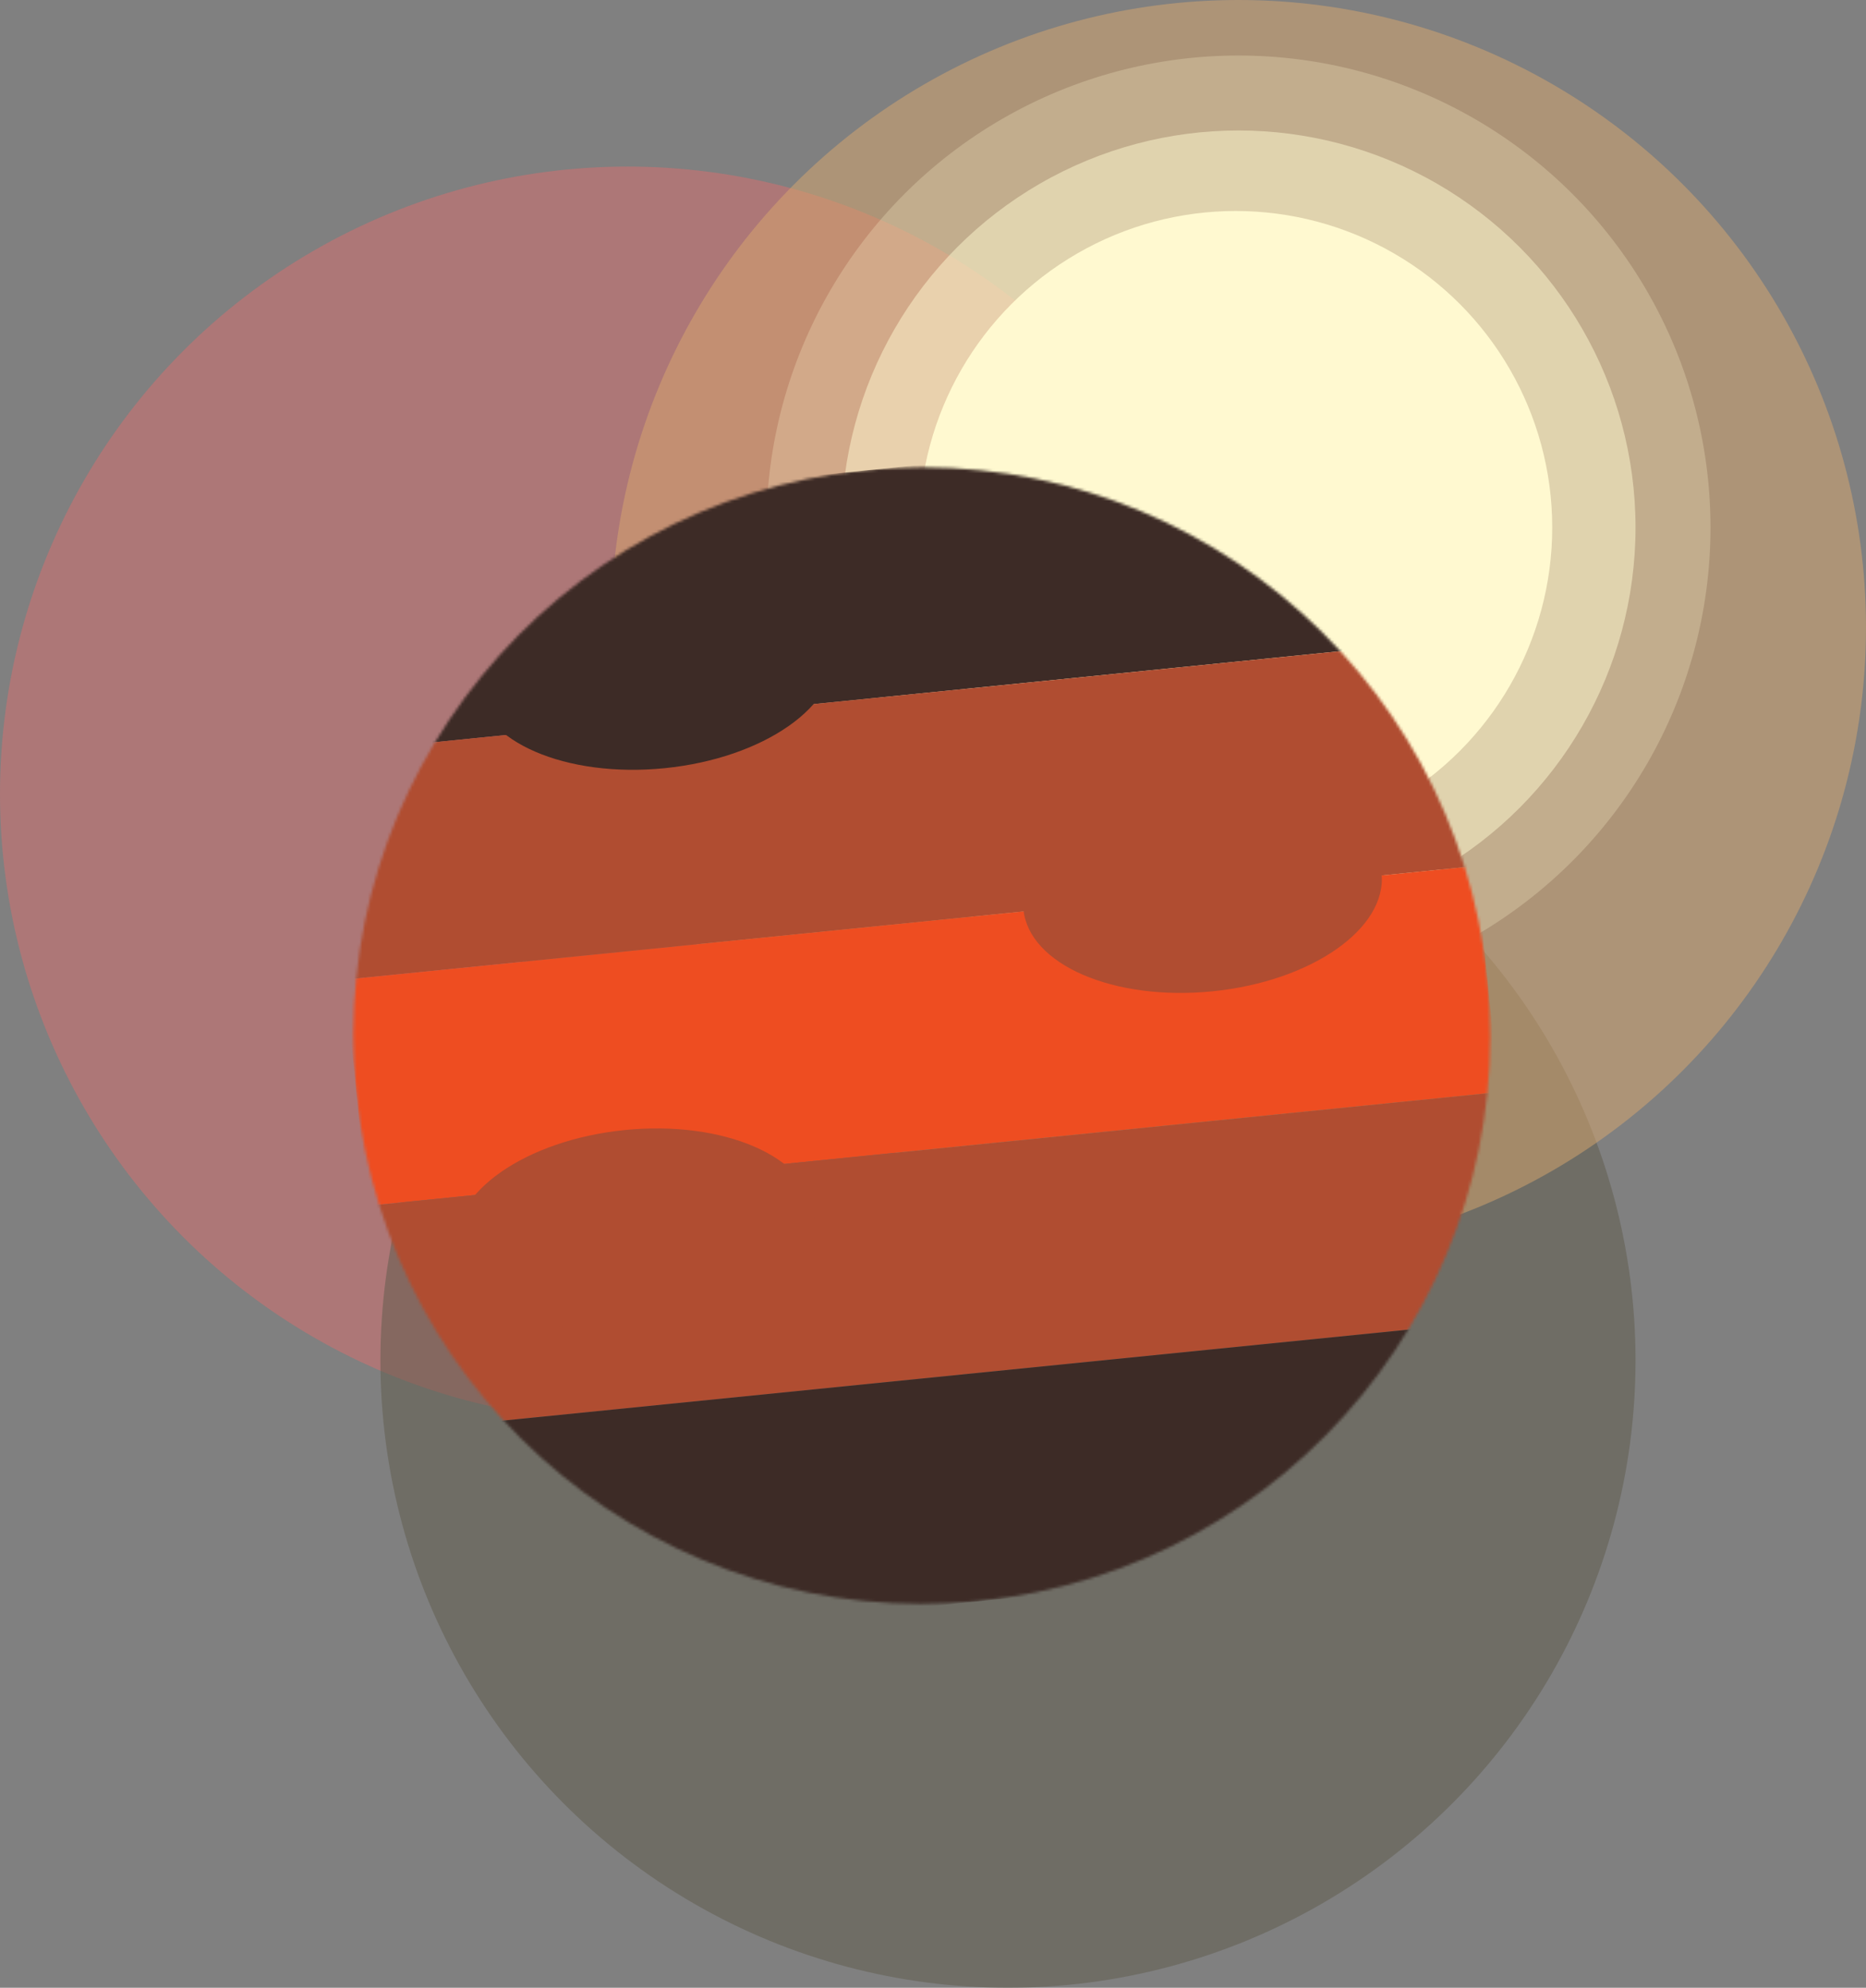 <svg width="672" height="716" viewBox="0 0 672 716" fill="none" xmlns="http://www.w3.org/2000/svg">
<rect x="0" y="0" width="672" height="716" fill="#808080" stroke="none"/>
<circle r="226" transform="matrix(-1 0 0 1 226 286)" fill="#DA6F6F" fill-opacity="0.5"/>
<circle r="226" transform="matrix(-1 0 0 1 363 490)" fill="#5F5A4A" fill-opacity="0.5"/>
<circle r="226" transform="matrix(-1 0 0 1 446 226)" fill="#DAA96F" fill-opacity="0.5"/>
<circle r="114" transform="matrix(-1 0 0 1 445 190)" fill="#FFFAD0"/>
<circle r="143" transform="matrix(-1 0 0 1 446 190)" fill="#FFFAD0" fill-opacity="0.5"/>
<circle r="170" transform="matrix(-1 0 0 1 446 190)" fill="#FFFAD0" fill-opacity="0.25"/>
<mask id="mask0_21_595" style="mask-type:alpha" maskUnits="userSpaceOnUse" x="127" y="168" width="410" height="410">
<circle r="204.676" transform="matrix(-0.995 0.1 0.1 0.995 331.969 373.031)" fill="#D9D9D9"/>
</mask>
<g mask="url(#mask0_21_595)">
<rect width="409.351" height="81.87" transform="matrix(-0.995 0.1 0.1 0.995 515.256 149)" fill="#3D2B26"/>
<rect width="409.351" height="81.87" transform="matrix(-0.995 0.1 0.1 0.995 523.405 230.464)" fill="#B04D31"/>
<rect width="409.351" height="81.87" transform="matrix(-0.995 0.1 0.1 0.995 531.554 311.927)" fill="#EE4D21"/>
<rect width="409.351" height="81.87" transform="matrix(-0.995 0.1 0.1 0.995 539.703 393.391)" fill="#B04D31"/>
<rect width="409.351" height="81.87" transform="matrix(-0.995 0.1 0.1 0.995 547.851 474.855)" fill="#3D2B26"/>
<ellipse rx="64.814" ry="36.159" transform="matrix(-0.995 0.1 0.1 0.995 235.77 240.723)" fill="#3D2B26"/>
<ellipse rx="64.814" ry="36.159" transform="matrix(-0.995 0.1 0.1 0.995 433.05 321.095)" fill="#B04D31"/>
<ellipse rx="64.814" ry="36.159" transform="matrix(-0.995 0.1 0.1 0.995 228.58 443.025)" fill="#B04D31"/>
</g>
</svg>
